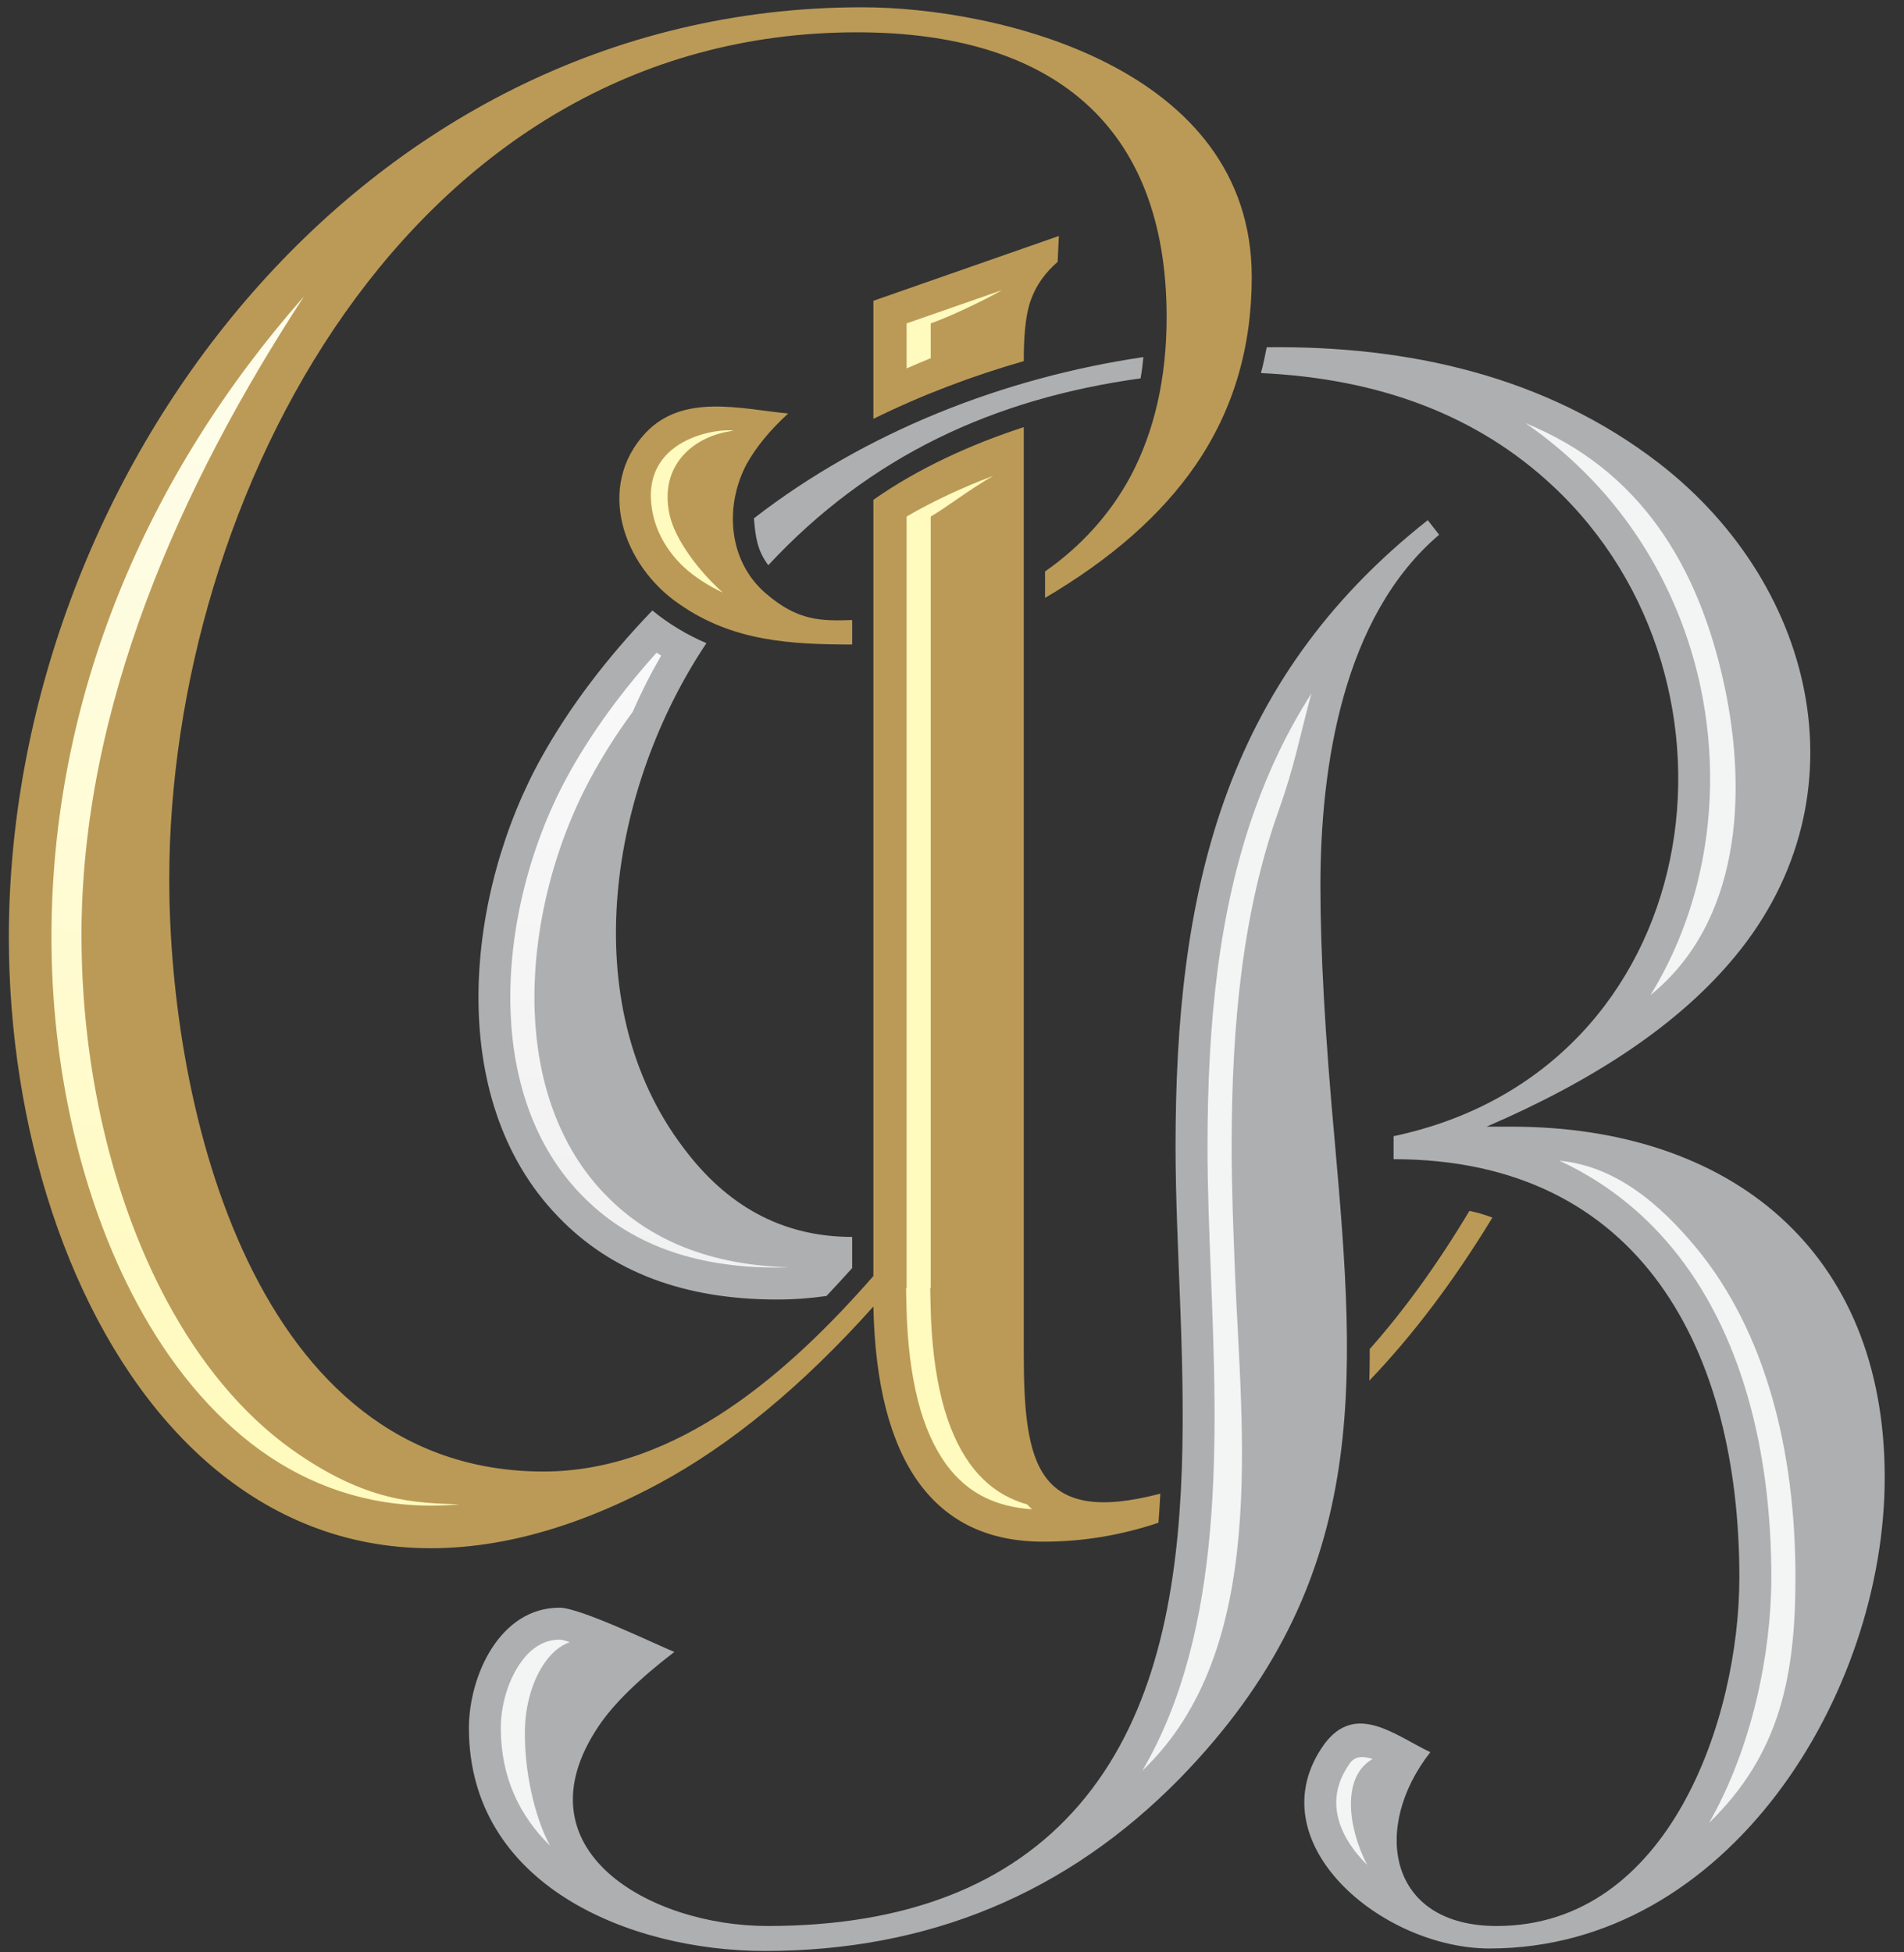 <svg width="79" height="81" viewBox="0 0 79 81" fill="none" xmlns="http://www.w3.org/2000/svg">
<rect x="0" y="0" width="79" height="81" fill="#333333" stroke="none"/>
<path d="M35.358 26.743C32.828 26.736 30.412 26.622 28.184 25.063C25.841 23.466 24.718 20.19 26.775 17.973C28.329 16.309 30.729 16.965 32.702 17.158C31.925 17.867 31.35 18.583 30.969 19.272C30.051 21.025 30.219 23.299 31.784 24.629C33.118 25.783 34.105 25.767 35.358 25.726V26.743Z" fill="#BB9A57"/>
<path d="M36.238 12.48L43.934 9.791L43.883 10.866C43.381 11.3 43.015 11.806 42.806 12.359C42.509 13.089 42.478 14.206 42.478 14.983C40.334 15.6 38.237 16.392 36.238 17.379V12.48ZM36.238 54.21C33.29 57.502 30.329 59.944 27.334 61.557C10.184 70.776 0.367 54.503 0.367 38.888C0.367 19.909 14.744 0.302 35.765 0.302C41.377 0.302 51.937 2.774 51.937 11.493C51.937 14.441 51.16 17.04 49.601 19.307C48.185 21.364 46.109 23.189 43.361 24.807V23.711C44.885 22.641 46.067 21.322 46.913 19.756C47.899 17.889 48.405 15.688 48.405 13.158C48.405 5.123 43.579 1.341 35.556 1.341C16.94 1.341 7.023 20.686 7.023 36.483C7.023 45.958 10.535 61.055 22.55 61.055C28.116 61.055 32.779 56.898 36.238 52.944C36.238 42.206 36.238 31.474 36.238 20.738C38.112 19.422 40.303 18.431 42.478 17.722C42.478 30.534 42.478 43.344 42.478 56.152C42.478 60.754 43.015 63.319 48.143 61.974C48.123 62.377 48.097 62.777 48.066 63.18C46.496 63.706 44.909 63.966 43.293 63.966C41.023 63.966 39.307 63.154 38.112 61.505C36.932 59.862 36.306 57.429 36.238 54.21Z" fill="#BB9A57"/>
<path d="M56.832 55.974C58.287 54.331 59.663 52.422 60.969 50.24C61.297 50.309 61.616 50.403 61.922 50.518C60.332 53.136 58.626 55.395 56.816 57.284C56.825 56.934 56.832 56.579 56.832 56.225C56.832 56.145 56.832 56.062 56.832 55.974Z" fill="#BB9A57"/>
<path d="M31.282 21.505C35.926 17.909 41.648 15.672 47.441 14.816C47.414 15.113 47.377 15.406 47.324 15.699C41.221 16.542 36.093 18.922 31.877 23.451C31.407 22.824 31.346 22.256 31.282 21.505ZM34.292 53.772C33.625 53.867 32.942 53.919 32.242 53.919C28.398 53.919 25.361 52.777 23.164 50.487C18.364 45.539 19.362 36.964 22.486 31.391C23.635 29.337 25.163 27.311 27.068 25.329C27.73 25.878 28.523 26.351 29.311 26.686C25.339 32.613 23.77 41.581 28.36 47.627C30.113 49.974 32.389 51.321 35.358 51.321V52.614C35.003 53.006 34.653 53.391 34.292 53.772ZM52.558 14.408C58.417 14.336 64.13 15.593 68.84 19.224C75.487 24.374 77.48 33.394 71.735 39.984C69.503 42.567 66.154 44.819 61.682 46.746H62.706C71.799 46.746 78.2 51.894 78.2 61.302C78.2 70.305 71.705 80.845 61.808 80.845C57.305 80.845 52.062 76.404 54.942 72.373C56.242 70.613 57.853 71.981 59.346 72.701C56.904 75.814 57.571 79.912 62.1 79.912C69.236 79.912 72.169 71.333 72.169 65.444C72.169 56.13 68.142 48.096 57.822 48.096V47.142C70.839 44.392 73.193 28.302 64.406 20.142C61.319 17.264 57.296 15.714 52.318 15.479C52.413 15.124 52.49 14.77 52.558 14.408ZM59.712 22.187C55.715 25.589 54.786 31.802 54.786 36.759C54.786 39.482 54.98 42.983 55.376 47.299C56.279 57.508 56.893 65.646 48.947 73.795C44.268 78.56 38.535 80.948 31.742 80.948C26.108 80.948 19.456 78.214 19.456 71.699C19.456 69.554 20.722 66.705 23.217 66.705C24.067 66.705 27.145 68.198 27.979 68.541C26.489 69.684 25.45 70.708 24.844 71.611C21.385 76.75 26.962 79.912 31.846 79.912C37.579 79.912 41.895 78.231 44.775 74.887C50.695 68 48.775 56.198 48.775 47.574C48.775 37.135 50.695 28.324 59.24 21.582L59.712 22.187Z" fill="#AEAFB0"/>
<path d="M56.726 77.379C55.918 75.82 55.662 73.718 56.95 72.983C56.565 72.857 56.226 72.857 56.013 73.154C55.616 73.707 55.442 74.26 55.442 74.788C55.442 75.79 56.039 76.697 56.726 77.379Z" fill="#F3F4F4"/>
<path d="M26.249 29.539C26.603 28.731 27 27.947 27.433 27.201L27.24 27.082C26.634 27.756 26.07 28.438 25.549 29.127C24.818 30.096 24.181 31.067 23.64 32.034V32.038C22.059 34.854 21.061 38.487 21.183 41.955C21.286 44.815 22.158 47.547 24.109 49.562L24.115 49.566C26.055 51.586 28.768 52.594 32.242 52.594C32.409 52.594 32.572 52.587 32.729 52.583C29.499 52.488 26.958 51.482 25.117 49.566L25.11 49.562C23.16 47.547 22.288 44.815 22.184 41.955C22.063 38.487 23.061 34.854 24.642 32.038V32.034C25.106 31.204 25.637 30.373 26.249 29.539Z" fill="url(#paint0_linear_58:95)"/>
<path d="M63.289 17.555C63.998 18.041 64.672 18.583 65.308 19.173C68.085 21.749 69.826 25.058 70.562 28.522C71.126 31.208 71.084 33.989 70.436 36.598C70.025 38.252 69.373 39.837 68.481 41.288C72.211 38.263 72.497 32.952 71.564 28.522C70.489 23.436 68.021 19.481 63.289 17.555Z" fill="#F3F4F4"/>
<path d="M64.703 48.159C66.572 49.025 68.12 50.255 69.373 51.768C72.249 55.245 73.495 60.164 73.495 65.444C73.495 68.61 72.691 72.518 70.912 75.633C73.865 72.769 74.496 69.517 74.496 65.444C74.496 60.164 73.25 55.245 70.375 51.768C68.893 49.985 67.061 48.384 64.703 48.159Z" fill="#F3F4F4"/>
<path d="M54.41 28.777C53.423 30.321 52.653 31.939 52.051 33.634C50.561 37.818 50.101 42.488 50.101 47.574C50.101 49.291 50.169 50.982 50.237 52.724C50.513 59.736 50.821 67.614 47.399 73.467C52.672 68.438 51.499 59.375 51.239 52.724C51.171 50.982 51.103 49.291 51.103 47.574C51.103 42.488 51.563 37.818 53.053 33.634C53.712 31.787 53.914 30.618 54.41 28.777Z" fill="#F3F4F4"/>
<path d="M20.779 71.699C20.779 73.76 21.579 75.371 22.825 76.582C22.178 75.413 21.731 73.414 21.781 71.699C21.808 70.765 22.079 69.68 22.664 68.903C22.924 68.552 23.254 68.271 23.64 68.136C23.446 68.068 23.301 68.031 23.217 68.031C22.57 68.031 22.048 68.385 21.663 68.903C21.077 69.68 20.779 70.765 20.779 71.699Z" fill="#F3F4F4"/>
<path d="M17.869 62.469C18.261 62.469 18.657 62.453 19.064 62.418C17.259 62.35 15.22 62.361 12.082 60.122C10.013 58.636 8.284 56.507 6.928 53.985C4.603 49.657 3.381 44.205 3.381 38.811C3.381 29.352 7.446 20.21 12.611 12.301C6.052 19.741 2.135 28.945 2.135 38.888C2.135 44.282 3.355 49.74 5.682 54.069C7.038 56.59 8.764 58.713 10.836 60.201C12.844 61.634 15.198 62.469 17.869 62.469Z" fill="url(#paint1_linear_58:95)"/>
<path d="M41.567 12.041L37.617 13.418V15.285C37.949 15.139 38.284 14.998 38.618 14.862V13.418C39.407 13.142 40.805 12.48 41.567 12.041Z" fill="#FFFABD"/>
<path d="M37.617 52.944V53.433L37.595 53.459L37.61 54.184C37.643 55.692 37.804 57.006 38.09 58.123C38.356 59.166 38.744 60.038 39.239 60.732C39.704 61.375 40.261 61.848 40.913 62.156C41.468 62.418 42.104 62.575 42.824 62.621C42.749 62.559 42.683 62.491 42.615 62.418C42.368 62.35 42.135 62.26 41.914 62.156C41.263 61.848 40.706 61.375 40.241 60.732C39.746 60.038 39.358 59.166 39.092 58.123C38.806 57.006 38.645 55.692 38.612 54.186L38.596 53.459L38.618 53.433V52.944V21.432C39.285 21.044 40.199 20.325 41.206 19.745C39.975 20.21 38.753 20.769 37.617 21.432V52.944Z" fill="#FFFABD"/>
<path d="M29.99 24.587C28.977 23.68 28.006 22.381 27.781 21.353C27.328 19.246 28.847 18.066 30.428 17.874C30.014 17.748 26.394 18.099 27.094 21.353C27.266 22.152 27.731 22.929 28.382 23.535C28.836 23.957 29.441 24.332 29.99 24.587Z" fill="#FFFABD"/>
<defs>
<linearGradient id="paint0_linear_58:95" x1="53.782" y1="73.52" x2="57.4" y2="13.523" gradientUnits="userSpaceOnUse">
<stop stop-color="#EBEBEB"/>
<stop offset="1" stop-color="#FEFEFE"/>
</linearGradient>
<linearGradient id="paint1_linear_58:95" x1="11.724" y1="59.955" x2="19.027" y2="-3.695" gradientUnits="userSpaceOnUse">
<stop stop-color="#FFFABD"/>
<stop offset="1" stop-color="#FEFEFE"/>
</linearGradient>
</defs>
</svg>
